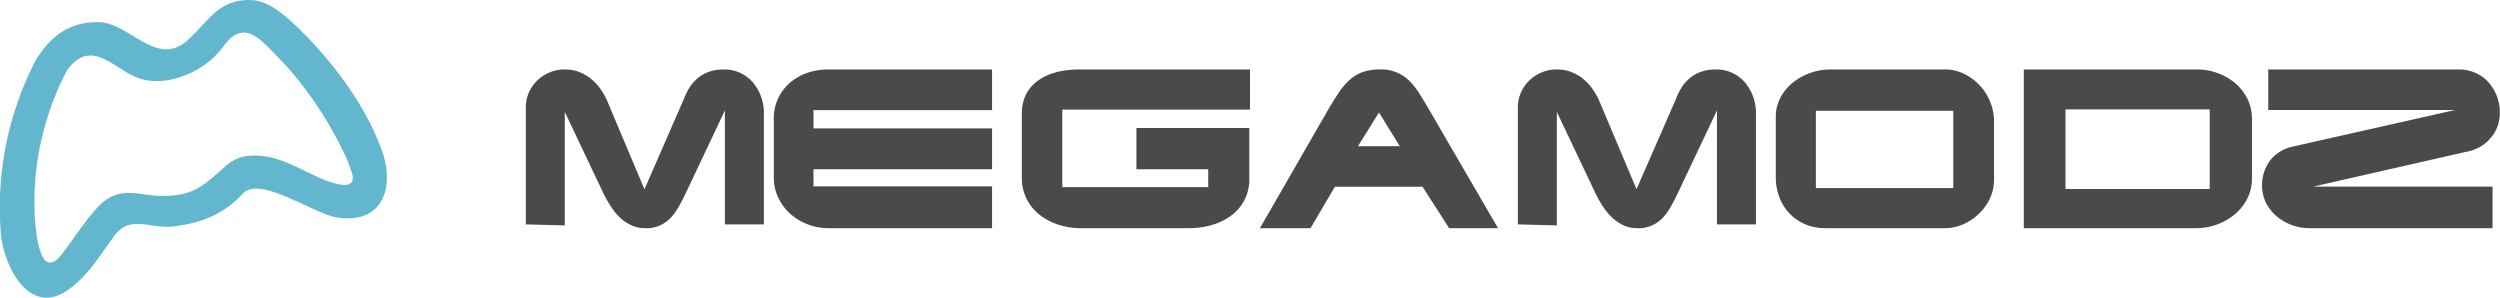 <svg xmlns="http://www.w3.org/2000/svg" xmlns:xlink="http://www.w3.org/1999/xlink" width="252" height="30" viewBox="0 0 252 30"><defs><path id="h7osa" d="M1085 121.62v-11.74a3.76 3.76 0 0 1 1.14-2.75 3.97 3.97 0 0 1 2.8-1.13c.53 0 1.02.09 1.47.27.44.17.85.41 1.21.72.37.3.7.66.97 1.07.28.4.51.84.7 1.31l3.67 8.71 4.01-9.18c.35-.94.86-1.66 1.54-2.16.67-.5 1.49-.74 2.45-.74a3.79 3.79 0 0 1 2.94 1.32 4.75 4.75 0 0 1 1.1 3.02v11.28h-3.93v-11.49l-3.88 8.2c-.26.55-.52 1.05-.77 1.5-.25.44-.53.83-.84 1.15a3.33 3.33 0 0 1-2.56 1.02c-.52 0-1-.1-1.44-.32a4.43 4.43 0 0 1-1.16-.82 6.41 6.41 0 0 1-.93-1.18c-.28-.45-.53-.9-.75-1.37l-3.81-8.03v11.44z"/><path id="h7osb" d="M1132 106v4.1h-18v1.84h18v4.12h-18v1.72h18V122h-16.48a5.83 5.83 0 0 1-3.84-1.43 5.14 5.14 0 0 1-1.22-1.62 4.67 4.67 0 0 1-.46-2.08v-5.77a4.7 4.7 0 0 1 1.63-3.76c.5-.43 1.08-.77 1.76-1 .67-.23 1.4-.34 2.17-.34z"/><path id="h7osc" d="M1157.93 111.9v5.12a4.48 4.48 0 0 1-1.91 3.77c-.58.42-1.24.72-1.98.92-.73.2-1.48.29-2.25.29h-10.84c-.77 0-1.51-.11-2.22-.34a6.03 6.03 0 0 1-1.9-.98 4.67 4.67 0 0 1-1.83-3.8v-6.42c0-1.4.52-2.5 1.56-3.28 1.04-.79 2.48-1.18 4.33-1.18H1158v4.05h-18.92v7.81h14.71v-1.8h-7.24v-4.16z"/><path id="h7osd" d="M1168.88 113.74l2.12-3.4 2.1 3.4zm-4.78 8.26l2.46-4.18h8.83l2.68 4.18h4.93l-6.93-11.92c-.37-.64-.72-1.21-1.04-1.72-.32-.5-.67-.93-1.04-1.28a4.02 4.02 0 0 0-2.92-1.08 5 5 0 0 0-1.72.27c-.5.18-.93.45-1.32.8a6.7 6.7 0 0 0-1.07 1.25c-.33.5-.68 1.04-1.03 1.65L1159 122z"/><path id="h7ose" d="M1185 121.62v-11.74a3.76 3.76 0 0 1 1.14-2.75 3.97 3.97 0 0 1 2.8-1.13c.53 0 1.02.09 1.47.27.44.17.85.41 1.21.72.37.3.7.66.97 1.07.28.4.51.84.7 1.31l3.67 8.7 4.01-9.17c.35-.94.86-1.66 1.54-2.16.67-.5 1.49-.74 2.45-.74a3.78 3.78 0 0 1 2.94 1.32 4.75 4.75 0 0 1 1.1 3.02v11.28h-3.93v-11.49l-3.88 8.2c-.26.55-.52 1.05-.77 1.5-.25.44-.53.83-.84 1.15a3.33 3.33 0 0 1-2.56 1.02c-.52 0-1-.1-1.44-.32a4.44 4.44 0 0 1-1.16-.83 6.44 6.44 0 0 1-.93-1.17c-.28-.45-.53-.9-.75-1.37l-3.81-8.03v11.44z"/><path id="h7osf" d="M1215.04 110.17h13.85v7.79h-13.85zm1.5-4.17a6.15 6.15 0 0 0-3.83 1.33c-.52.43-.93.93-1.24 1.51a4.02 4.02 0 0 0-.47 1.92v6.1c0 .75.13 1.43.38 2.06a4.7 4.7 0 0 0 2.62 2.7c.61.25 1.27.38 1.98.38h12.04c.65 0 1.28-.13 1.88-.4a5.35 5.35 0 0 0 2.69-2.6c.27-.6.41-1.23.41-1.9v-5.96a5.37 5.37 0 0 0-3.05-4.71 4.26 4.26 0 0 0-1.86-.43z"/><path id="h7osg" d="M1240.2 110.03h14.54v8.02h-14.54zM1236 122h17.39a6.17 6.17 0 0 0 3.9-1.41c.52-.45.94-.98 1.25-1.6.3-.6.46-1.28.46-2.02v-5.94c0-.75-.15-1.43-.45-2.05-.3-.61-.71-1.14-1.22-1.58a6.08 6.08 0 0 0-3.88-1.4H1236z"/><path id="h7osh" d="M1281.53 106.35c.51.23.95.54 1.3.94a4.53 4.53 0 0 1 .93 4.43 4.07 4.07 0 0 1-1.7 2.04c-.4.24-.84.41-1.32.51l-15.57 3.54h18.08V122h-18.47a5.13 5.13 0 0 1-3.27-1.18 4.55 4.55 0 0 1-1.1-1.37 4.2 4.2 0 0 1 .42-4.28 3.96 3.96 0 0 1 2.22-1.38l16.42-3.7h-18.83V106h19.23c.59 0 1.15.12 1.66.35"/><path id="h7osi" d="M1058.4 114.72c-1.4-.13-2.48.03-3.57.95-2.04 1.74-3.01 3-6.07 3.08-2.81.1-4.67-1.3-6.96 1.19-1.33 1.45-2.36 3.14-3.58 4.7-1.98 2.53-2.51-1.38-2.65-3-.46-5.35.7-10.84 3.2-15.57 2.23-3.04 4.26-.63 6.6.55 1.42.72 3.19.69 4.67.18a8.7 8.7 0 0 0 4.51-3.16c2.02-2.82 3.74-.62 5.33.98 2.8 2.82 5.1 6.28 6.82 9.84.28.6.51 1.2.73 1.83.85 2.4-2.6.92-3.31.6-1.8-.81-3.7-1.98-5.72-2.17zm3.27-13.27c-1.13-1.06-2.7-2.38-4.33-2.44-3.29-.14-4.34 2.16-6.43 4.05-3.08 2.79-5.82-1.7-8.86-1.82-2.76-.1-4.66 1.15-6.17 3.4l-.05.08c-.07.09-.14.18-.19.28a32.22 32.22 0 0 0-3.57 17.31c.2 3.32 2.81 8.82 6.91 5.83 1.93-1.4 3.14-3.46 4.54-5.36 1.62-2.2 3.57-.66 6-.96 2.78-.34 5.05-1.22 6.95-3.3 1.69-1.86 7.05 1.97 9.39 2.38 4.63.8 5.98-2.9 4.66-6.65-1.67-4.72-5.24-9.4-8.85-12.8z"/></defs><g><g transform="translate(-1032 -99)"><g><use fill="#4a4a4a" xlink:href="#h7osa"/></g><g><use fill="#4a4a4a" xlink:href="#h7osb"/></g><g><use fill="#4a4a4a" xlink:href="#h7osc"/></g><g><use fill="#4a4a4a" xlink:href="#h7osd"/></g><g><use fill="#4a4a4a" xlink:href="#h7ose"/></g><g><use fill="#4a4a4a" xlink:href="#h7osf"/></g><g><use fill="#4a4a4a" xlink:href="#h7osg"/></g><g><use fill="#4a4a4a" xlink:href="#h7osh"/></g><g><use fill="#62b7ce" xlink:href="#h7osi"/></g></g></g></svg>
